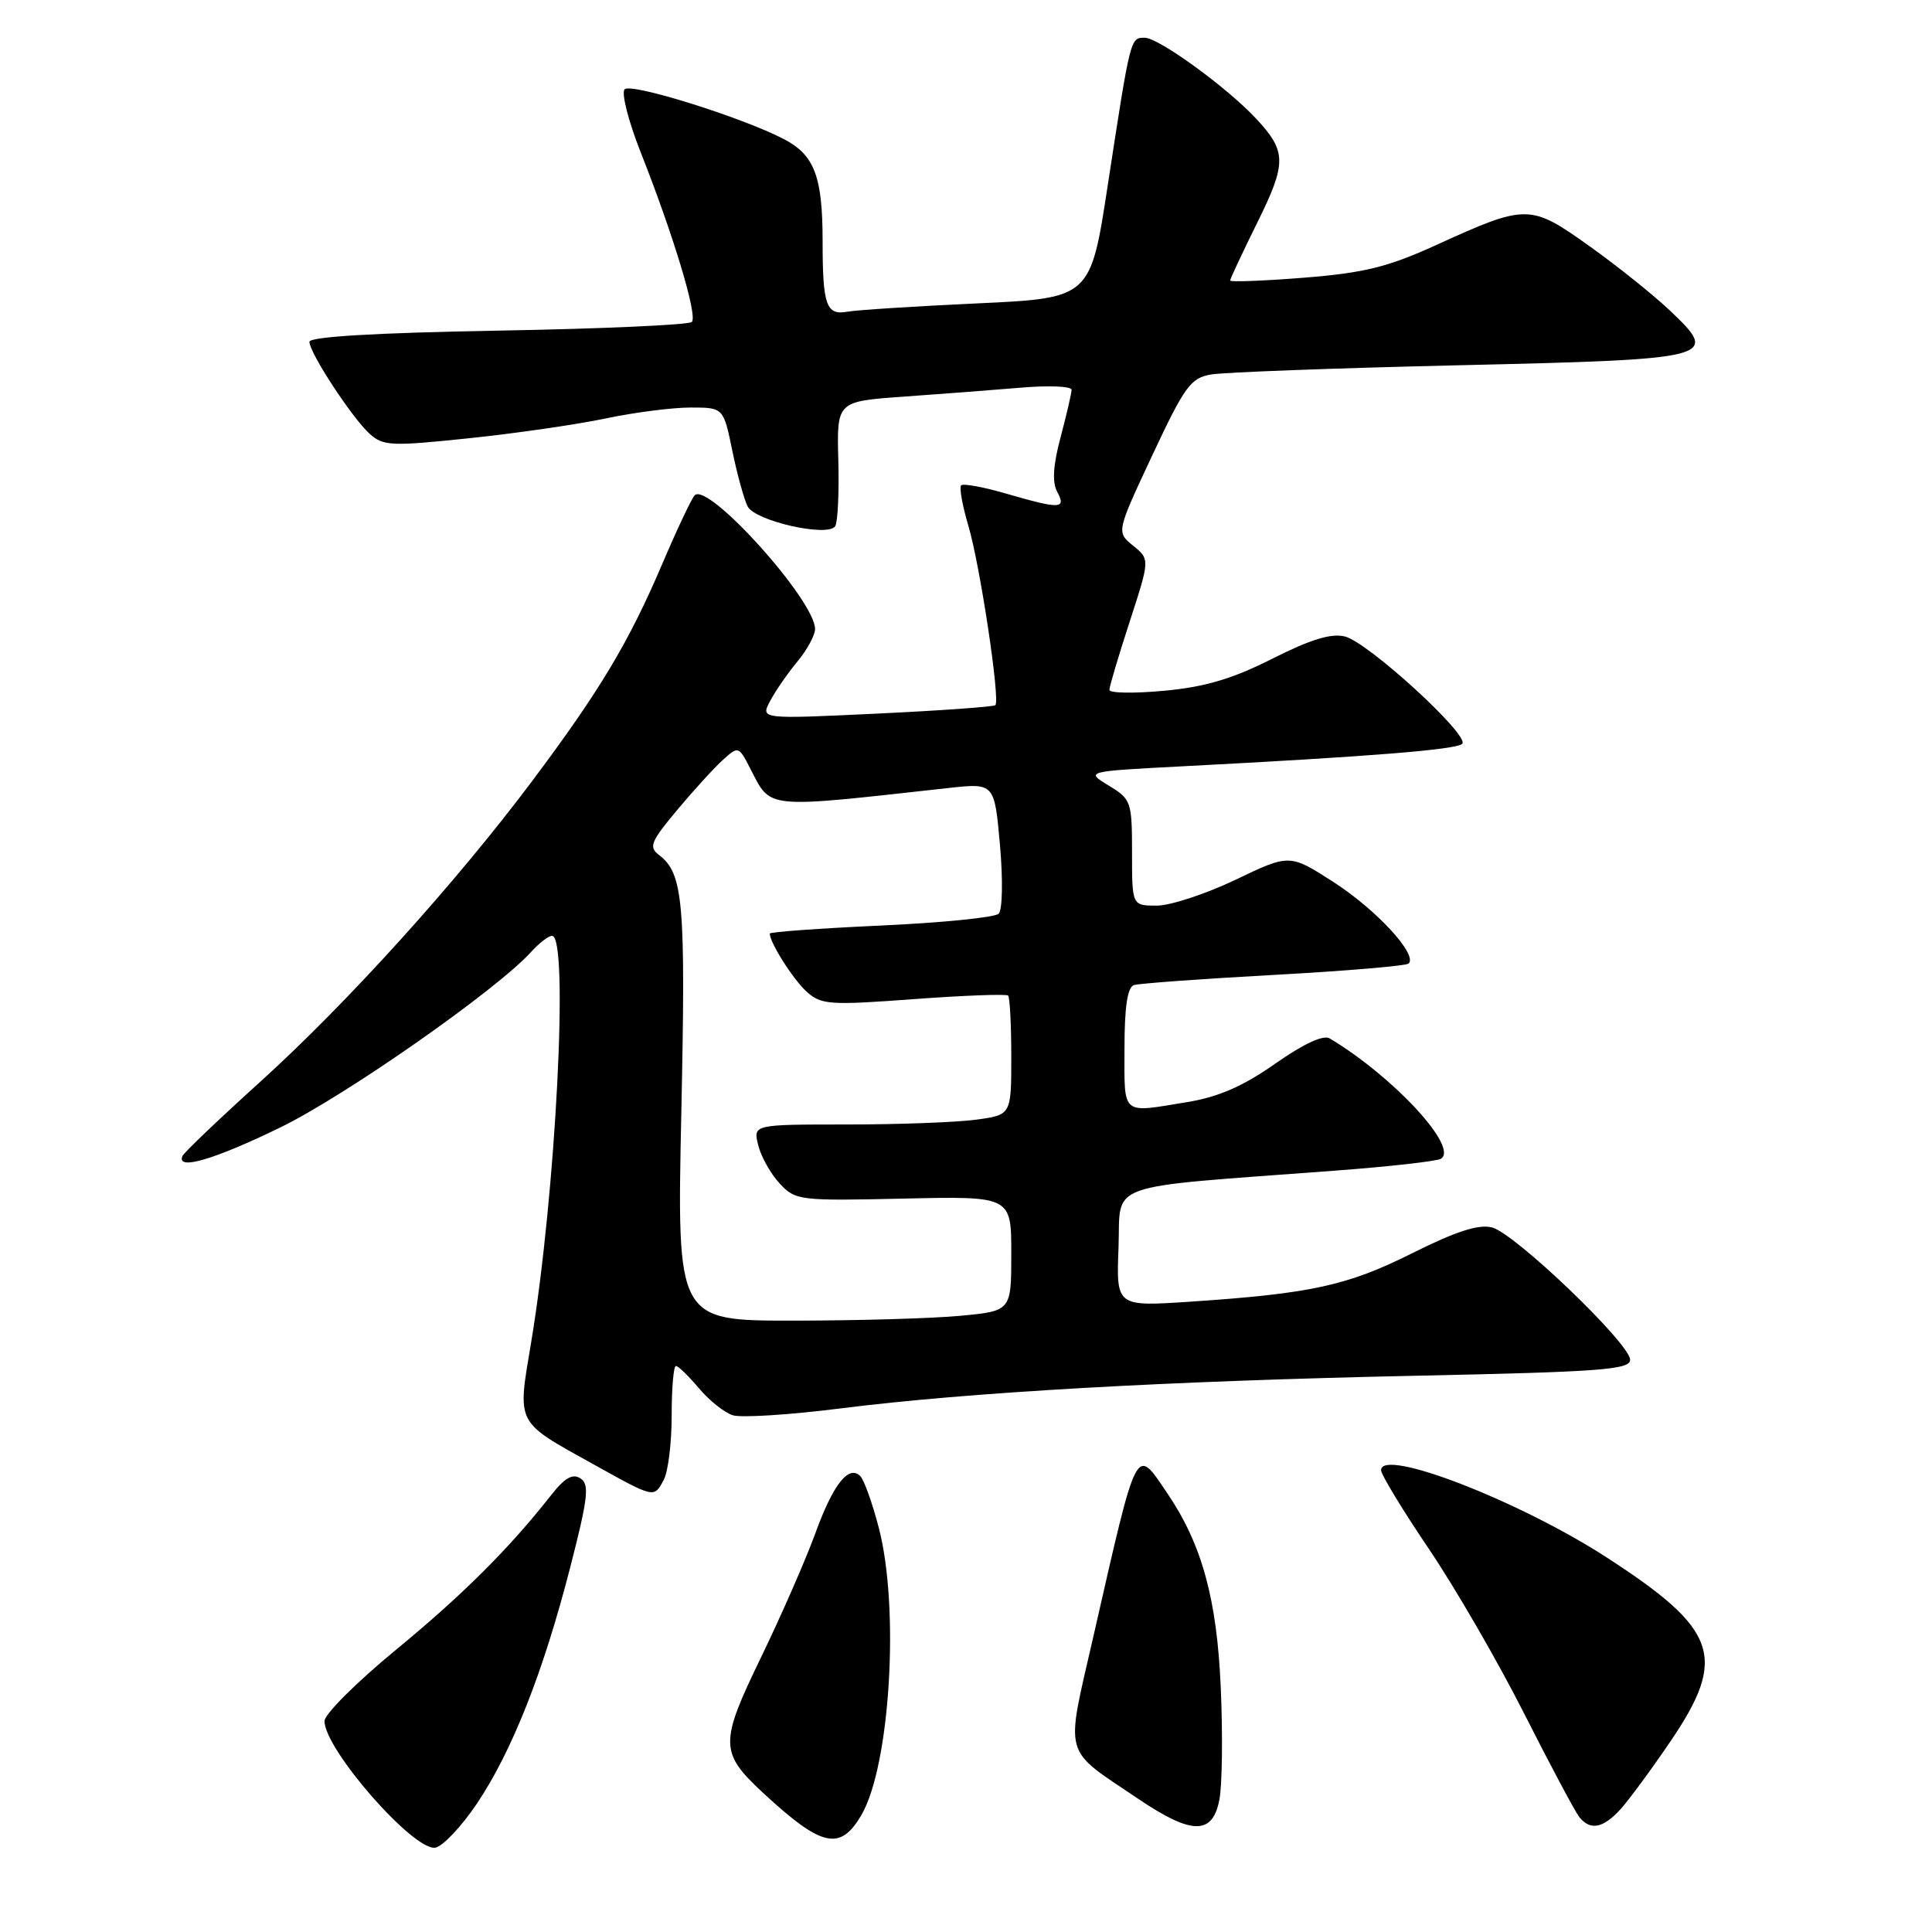<?xml version="1.0" encoding="UTF-8" standalone="no"?>
<!DOCTYPE svg PUBLIC "-//W3C//DTD SVG 1.1//EN" "http://www.w3.org/Graphics/SVG/1.1/DTD/svg11.dtd" >
<svg xmlns="http://www.w3.org/2000/svg" xmlns:xlink="http://www.w3.org/1999/xlink" version="1.1" viewBox="0 0 256 256">
 <g >
 <path fill="currentColor"
d=" M 63.19 238.99 C 67.83 232.09 71.98 221.60 75.56 207.67 C 77.92 198.48 78.13 196.69 76.92 195.90 C 75.88 195.21 74.83 195.81 73.00 198.15 C 67.42 205.24 61.31 211.33 52.39 218.67 C 47.23 222.92 43.00 227.14 43.00 228.05 C 43.00 231.81 54.87 245.36 57.70 244.82 C 58.69 244.63 61.16 242.01 63.19 238.99 Z  M 114.14 240.50 C 117.95 233.95 119.22 213.10 116.45 202.46 C 115.60 199.18 114.49 196.09 113.99 195.59 C 112.45 194.05 110.37 196.71 108.00 203.27 C 106.75 206.69 103.53 214.05 100.84 219.61 C 95.32 230.99 95.35 232.22 101.15 237.60 C 108.90 244.77 111.33 245.31 114.14 240.50 Z  M 161.58 238.44 C 161.95 236.48 162.03 229.84 161.76 223.69 C 161.26 211.92 159.26 204.64 154.71 197.92 C 150.43 191.60 150.79 190.90 144.89 216.79 C 141.15 233.17 140.69 231.51 150.86 238.38 C 157.94 243.16 160.69 243.17 161.58 238.44 Z  M 214.71 239.75 C 215.84 238.51 218.84 234.43 221.38 230.69 C 228.91 219.57 227.63 215.91 212.88 206.36 C 201.28 198.85 183.00 191.78 183.00 194.81 C 183.00 195.39 185.84 200.07 189.30 205.19 C 192.77 210.31 198.45 220.12 201.93 227.00 C 205.41 233.88 208.71 240.06 209.25 240.75 C 210.71 242.59 212.39 242.28 214.71 239.75 Z  M 87.96 196.07 C 88.53 195.00 89.00 191.18 89.00 187.57 C 89.00 183.95 89.25 181.00 89.56 181.00 C 89.88 181.00 91.24 182.33 92.61 183.95 C 93.97 185.57 95.99 187.18 97.10 187.53 C 98.21 187.88 104.60 187.48 111.31 186.63 C 128.33 184.48 154.64 182.99 187.75 182.29 C 212.05 181.78 216.00 181.49 216.00 180.18 C 216.00 178.05 200.70 163.39 197.69 162.64 C 195.91 162.19 192.90 163.17 187.12 166.06 C 178.54 170.36 173.69 171.41 157.71 172.48 C 147.91 173.13 147.91 173.13 148.21 165.31 C 148.54 156.48 145.78 157.46 176.73 155.13 C 184.01 154.59 190.40 153.87 190.93 153.54 C 193.34 152.06 184.63 142.64 176.18 137.59 C 175.35 137.09 172.71 138.32 168.96 140.95 C 164.68 143.95 161.45 145.36 157.27 146.04 C 148.48 147.48 149.00 147.93 149.00 138.97 C 149.00 133.43 149.39 130.81 150.25 130.53 C 150.94 130.31 159.29 129.70 168.80 129.18 C 178.32 128.66 186.35 127.98 186.66 127.67 C 187.85 126.48 182.41 120.58 176.79 116.94 C 170.89 113.13 170.89 113.13 163.72 116.57 C 159.78 118.45 155.08 120.00 153.28 120.00 C 150.00 120.00 150.00 120.00 150.00 112.99 C 150.00 106.22 149.89 105.90 146.91 104.09 C 143.82 102.21 143.82 102.21 156.66 101.54 C 181.55 100.25 193.00 99.33 193.75 98.56 C 194.80 97.48 181.30 85.11 178.21 84.34 C 176.41 83.88 173.67 84.72 168.59 87.28 C 163.29 89.96 159.67 91.03 154.25 91.53 C 150.26 91.90 147.00 91.85 147.00 91.41 C 147.00 90.98 148.21 86.91 149.69 82.37 C 152.37 74.12 152.37 74.12 150.15 72.31 C 147.92 70.50 147.92 70.50 152.69 60.32 C 156.97 51.18 157.77 50.08 160.48 49.62 C 162.14 49.33 176.89 48.78 193.25 48.40 C 227.31 47.61 227.91 47.46 221.34 41.21 C 219.17 39.15 214.35 35.28 210.62 32.62 C 202.75 27.01 202.30 27.00 190.28 32.48 C 183.88 35.39 180.77 36.16 172.75 36.80 C 167.39 37.22 163.00 37.39 163.00 37.17 C 163.00 36.96 164.62 33.50 166.60 29.49 C 170.50 21.60 170.49 20.08 166.48 15.76 C 162.63 11.61 153.53 5.00 151.68 5.00 C 149.77 5.00 149.80 4.89 146.79 24.50 C 144.50 39.50 144.50 39.50 129.50 40.20 C 121.25 40.58 113.51 41.08 112.30 41.30 C 109.48 41.82 109.00 40.46 109.00 31.98 C 109.00 23.36 107.92 20.53 103.83 18.41 C 98.21 15.51 83.64 10.96 82.77 11.83 C 82.31 12.29 83.25 16.01 84.86 20.09 C 89.24 31.17 92.47 41.86 91.67 42.66 C 91.28 43.05 79.72 43.57 65.98 43.81 C 49.76 44.10 41.00 44.62 41.00 45.29 C 41.00 46.75 46.64 55.36 48.98 57.48 C 50.77 59.10 51.84 59.15 62.14 58.07 C 68.30 57.43 76.44 56.25 80.24 55.45 C 84.03 54.65 89.09 54.00 91.49 54.00 C 95.86 54.00 95.86 54.00 97.04 59.75 C 97.69 62.91 98.61 66.22 99.07 67.11 C 100.09 69.05 109.74 71.22 110.67 69.72 C 111.01 69.17 111.20 65.23 111.08 60.96 C 110.88 53.19 110.88 53.19 119.69 52.56 C 124.54 52.22 131.54 51.68 135.25 51.37 C 138.96 51.05 141.99 51.18 141.99 51.65 C 141.98 52.12 141.33 54.93 140.54 57.91 C 139.54 61.64 139.40 63.89 140.08 65.16 C 141.32 67.46 140.51 67.49 133.33 65.41 C 130.32 64.53 127.63 64.04 127.36 64.31 C 127.09 64.58 127.52 67.00 128.32 69.69 C 129.86 74.90 132.56 92.78 131.89 93.44 C 131.68 93.65 124.59 94.16 116.14 94.56 C 100.77 95.29 100.77 95.29 102.04 92.90 C 102.73 91.58 104.36 89.23 105.65 87.67 C 106.94 86.12 108.00 84.17 108.00 83.35 C 108.00 79.55 93.76 63.75 92.04 65.64 C 91.61 66.11 89.66 70.24 87.71 74.82 C 83.31 85.13 79.47 91.54 70.50 103.51 C 60.43 116.95 46.04 132.87 34.51 143.32 C 29.00 148.30 24.35 152.74 24.17 153.19 C 23.37 155.12 28.31 153.68 37.07 149.43 C 45.71 145.24 65.84 131.16 70.40 126.11 C 71.45 124.95 72.69 124.00 73.15 124.00 C 75.41 124.00 73.64 158.33 70.38 177.87 C 68.54 188.86 68.23 188.25 78.66 194.04 C 86.77 198.55 86.65 198.53 87.96 196.07 Z  M 90.28 147.39 C 90.87 119.54 90.55 115.74 87.32 113.29 C 85.93 112.23 86.22 111.52 89.76 107.29 C 91.97 104.66 94.69 101.67 95.82 100.66 C 97.81 98.86 97.89 98.88 99.36 101.73 C 102.23 107.28 100.94 107.15 125.63 104.42 C 131.77 103.74 131.77 103.74 132.50 111.96 C 132.91 116.59 132.83 120.57 132.33 121.07 C 131.83 121.57 124.81 122.27 116.71 122.64 C 108.62 123.01 102.00 123.49 102.00 123.70 C 102.00 124.91 105.09 129.77 106.88 131.40 C 108.82 133.14 109.89 133.22 121.07 132.39 C 127.72 131.90 133.35 131.69 133.58 131.92 C 133.81 132.15 134.00 135.80 134.00 140.03 C 134.00 147.73 134.00 147.73 129.36 148.36 C 126.81 148.71 119.11 149.00 112.25 149.00 C 99.78 149.00 99.78 149.00 100.47 151.75 C 100.84 153.26 102.12 155.54 103.31 156.82 C 105.41 159.07 105.91 159.13 119.74 158.82 C 134.00 158.50 134.00 158.50 134.00 166.11 C 134.00 173.71 134.00 173.71 127.25 174.35 C 123.54 174.70 113.57 174.99 105.09 174.99 C 89.69 175.00 89.69 175.00 90.28 147.39 Z "/>
</g>
</svg>